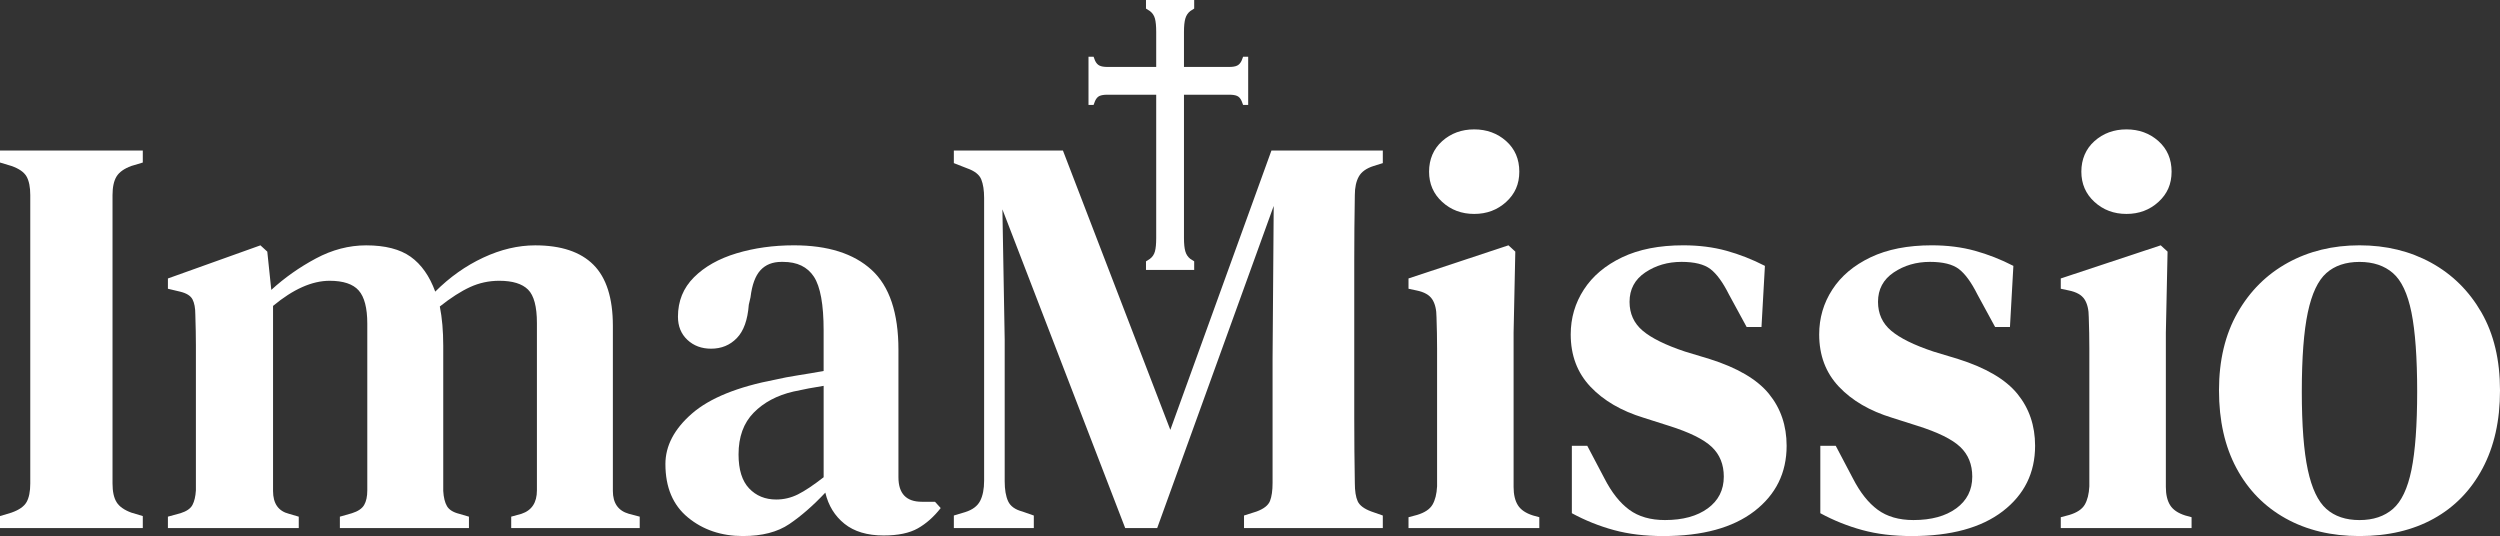 <?xml version="1.0" encoding="UTF-8"?>
<svg id="Calque_2" xmlns="http://www.w3.org/2000/svg" viewBox="0 0 1737.65 372.59">
  <rect x="0" y="0" width="1737.65" height="372.59" fill="#333333" stroke="none"/>
  <defs>
    <style>
      .cls-1 {
        fill: #fff;
      }
    </style>
  </defs>
  <g id="Logo_ImaMissio">
    <g id="Calque_1-2">
      <g>
        <path class="cls-1" d="M0,367.04v-8.34l7.94-2.38c5.29-1.85,8.8-4.3,10.52-7.34,1.72-3.04,2.58-7.34,2.58-12.9v-200.49c0-5.56-.86-9.86-2.58-12.9s-5.23-5.49-10.52-7.34L0,112.97v-8.34h99.25v8.34l-7.94,2.38c-5.03,1.85-8.47,4.31-10.32,7.34-1.85,3.05-2.78,7.34-2.78,12.9v200.49c0,5.56.92,9.86,2.78,12.9,1.85,3.05,5.29,5.5,10.32,7.34l7.94,2.38v8.34H0Z"/>
        <path class="cls-1" d="M116.71,367.04v-7.94l8.73-2.38c4.23-1.32,7.01-3.24,8.34-5.76,1.32-2.51,2.12-5.89,2.38-10.12v-100.84c0-6.09-.14-13.23-.4-21.44,0-4.5-.66-8-1.98-10.52-1.33-2.51-4.24-4.3-8.73-5.36l-8.34-1.98v-7.15l64.31-23.03,4.76,4.37,2.78,26.6c9.26-8.47,19.58-15.74,30.97-21.83,11.38-6.09,23.03-9.13,34.94-9.13,13.23,0,23.55,2.65,30.97,7.94,7.41,5.3,13.1,13.37,17.07,24.22,10.06-10.06,21.17-17.93,33.35-23.62,12.17-5.69,24.22-8.54,36.13-8.54,18,0,31.49,4.5,40.49,13.5,8.99,9,13.5,23.16,13.5,42.48v114.73c0,8.47,3.7,13.77,11.12,15.88l7.54,1.98v7.94h-89.32v-7.94l7.15-1.98c7.15-2.38,10.72-7.8,10.72-16.28v-116.32c0-11.38-2.05-19.12-6.15-23.22-4.11-4.1-10.79-6.15-20.05-6.15-7.15,0-13.9,1.46-20.25,4.37-6.35,2.92-13.37,7.41-21.04,13.5,1.59,7.94,2.38,17.07,2.38,27.39v100.84c.26,4.5,1.12,8.01,2.58,10.52,1.45,2.52,4.3,4.31,8.54,5.36l6.75,1.98v7.94h-89.72v-7.94l8.34-2.38c4.23-1.32,7.08-3.24,8.54-5.76,1.45-2.51,2.18-5.89,2.18-10.12v-115.92c0-10.85-1.99-18.52-5.96-23.03-3.97-4.5-10.72-6.75-20.25-6.75-12.18,0-25.28,5.82-39.3,17.47v128.63c0,8.73,3.7,14.03,11.12,15.88l6.75,1.98v7.94h-90.94Z"/>
        <path class="cls-1" d="M516.49,372.59c-15.09,0-27.86-4.3-38.31-12.9-10.46-8.6-15.68-20.97-15.68-37.12,0-12.7,6.15-24.42,18.46-35.13,12.31-10.72,31.69-18.59,58.16-23.62,4.5-1.05,9.73-2.05,15.68-2.98,5.96-.92,11.84-1.92,17.67-2.98v-28.19c0-18-2.25-30.43-6.75-37.32-4.5-6.88-11.65-10.32-21.44-10.32h-1.19c-6.09,0-10.92,1.92-14.49,5.76s-5.89,10.12-6.95,18.86l-1.19,5.16c-.79,10.59-3.57,18.33-8.34,23.22-4.76,4.9-10.72,7.34-17.87,7.34-6.62,0-12.11-2.05-16.48-6.15-4.37-4.1-6.55-9.46-6.55-16.08,0-10.85,3.7-19.98,11.12-27.39,7.41-7.41,17.27-12.96,29.58-16.67,12.31-3.7,25.61-5.56,39.9-5.56,23.55,0,41.55,5.69,53.99,17.07,12.44,11.38,18.66,29.91,18.66,55.58v88.53c0,11.38,5.42,17.07,16.28,17.07h9.13l3.97,4.37c-4.76,6.09-10.06,10.79-15.88,14.09-5.82,3.31-13.77,4.96-23.82,4.96-11.38,0-20.45-2.72-27.2-8.14s-11.18-12.64-13.3-21.64c-8.47,9-16.81,16.28-25.01,21.83-8.21,5.56-18.92,8.34-32.16,8.34h.01ZM539.52,347.19c5.29,0,10.32-1.19,15.09-3.57s10.72-6.35,17.87-11.91v-63.52c-6.88,1.06-13.89,2.38-21.04,3.97-11.38,2.65-20.58,7.54-27.59,14.69-7.02,7.15-10.52,16.81-10.52,28.98,0,10.59,2.44,18.46,7.34,23.62,4.89,5.16,11.18,7.74,18.86,7.74h-.01Z"/>
        <path class="cls-1" d="M662.98,367.04v-8.73l7.94-2.38c5.02-1.59,8.47-4.17,10.32-7.74,1.85-3.57,2.78-8.27,2.78-14.09v-196.51c0-5.29-.66-9.59-1.99-12.9-1.33-3.31-4.63-5.89-9.92-7.74l-9.13-3.57v-8.73h75.83l74.64,194.13,70.27-194.13h77.42v8.73l-6.35,1.98c-5.03,1.59-8.47,4.04-10.32,7.34-1.85,3.31-2.78,7.61-2.78,12.9-.27,15.35-.4,30.64-.4,45.85v108.58c0,15.35.13,30.57.4,45.66,0,5.56.66,9.79,1.98,12.7,1.32,2.92,4.5,5.3,9.53,7.15l7.94,2.78v8.73h-96.47v-8.73l8.73-2.78c5.02-1.85,8.14-4.3,9.33-7.34s1.79-7.21,1.79-12.51v-86.15l.79-106.4-80.99,223.91h-22.23l-85.35-221.53,1.59,90.52v98.46c0,5.82.79,10.46,2.38,13.9s4.89,5.82,9.92,7.15l7.94,2.78v8.73h-55.58v-.02Z"/>
        <path class="cls-1" d="M979,367.04v-7.54l5.96-1.59c5.29-1.59,8.86-3.97,10.72-7.15,1.85-3.18,2.91-7.41,3.18-12.7v-95.88c0-7.01-.14-14.22-.4-21.64,0-5.29-.99-9.46-2.98-12.51-1.99-3.04-5.63-5.09-10.92-6.15l-5.56-1.19v-7.15l69.47-23.03,4.76,4.37-1.19,56.37v107.19c0,5.3.99,9.53,2.98,12.7,1.98,3.18,5.49,5.56,10.52,7.15l4.37,1.19v7.54h-90.91v.02ZM1024.65,148.69c-8.73,0-16.15-2.78-22.23-8.34-6.09-5.56-9.13-12.57-9.13-21.04s3.04-15.81,9.13-21.24c6.08-5.42,13.5-8.14,22.23-8.14s16.14,2.72,22.23,8.14c6.08,5.43,9.13,12.51,9.13,21.24s-3.05,15.48-9.13,21.04c-6.09,5.56-13.5,8.34-22.23,8.34Z"/>
        <path class="cls-1" d="M1156.05,372.59c-12.7,0-24.15-1.39-34.34-4.17s-19.92-6.68-29.18-11.71v-46.85h10.72l11.91,22.63c5.02,9.79,10.78,17.07,17.27,21.83,6.48,4.76,14.75,7.15,24.81,7.15,12.44,0,22.36-2.71,29.78-8.14,7.41-5.42,11.12-12.77,11.12-22.03,0-8.47-2.78-15.35-8.34-20.64-5.56-5.29-15.48-10.19-29.77-14.69l-17.47-5.56c-15.62-4.76-27.99-11.97-37.12-21.64-9.13-9.66-13.7-21.77-13.7-36.33,0-11.38,3.04-21.77,9.13-31.16,6.08-9.39,14.95-16.87,26.6-22.43,11.64-5.56,25.81-8.34,42.48-8.34,10.85,0,20.84,1.26,29.97,3.77,9.13,2.52,18.06,6.02,26.8,10.52l-2.38,42.48h-10.32l-12.31-22.63c-4.24-8.47-8.54-14.35-12.9-17.67-4.37-3.31-11.05-4.96-20.05-4.96-9.53,0-17.93,2.45-25.21,7.34-7.28,4.9-10.92,11.71-10.92,20.45,0,8.21,3.04,14.89,9.13,20.05s15.88,9.99,29.38,14.49l17.07,5.16c19.32,6.09,33.08,14.16,41.29,24.22,8.2,10.06,12.31,22.1,12.31,36.13,0,18.8-7.48,33.94-22.43,45.46-14.96,11.51-36.07,17.27-63.32,17.27h-.01Z"/>
        <path class="cls-1" d="M1328.75,372.59c-12.7,0-24.15-1.39-34.34-4.17s-19.92-6.68-29.18-11.71v-46.85h10.72l11.91,22.63c5.02,9.79,10.78,17.07,17.27,21.83,6.48,4.76,14.75,7.15,24.81,7.15,12.44,0,22.36-2.71,29.78-8.14,7.41-5.42,11.12-12.77,11.12-22.03,0-8.47-2.78-15.35-8.34-20.64-5.56-5.29-15.48-10.19-29.77-14.69l-17.47-5.56c-15.62-4.76-27.99-11.97-37.12-21.64-9.13-9.66-13.7-21.77-13.7-36.33,0-11.38,3.04-21.77,9.13-31.16,6.08-9.39,14.95-16.87,26.6-22.43,11.64-5.56,25.81-8.34,42.48-8.34,10.85,0,20.84,1.26,29.97,3.77,9.13,2.52,18.06,6.02,26.8,10.52l-2.38,42.48h-10.32l-12.31-22.63c-4.24-8.47-8.54-14.35-12.9-17.67-4.37-3.31-11.05-4.96-20.05-4.96-9.53,0-17.93,2.45-25.21,7.34-7.28,4.9-10.92,11.71-10.92,20.45,0,8.21,3.04,14.89,9.13,20.05s15.88,9.99,29.38,14.49l17.07,5.16c19.32,6.09,33.08,14.16,41.29,24.22,8.2,10.06,12.31,22.1,12.31,36.13,0,18.8-7.48,33.94-22.43,45.46-14.96,11.51-36.07,17.27-63.32,17.27h-.01Z"/>
        <path class="cls-1" d="M1432.36,367.04v-7.54l5.96-1.59c5.29-1.59,8.86-3.97,10.72-7.15,1.85-3.18,2.91-7.41,3.18-12.7v-95.88c0-7.01-.14-14.22-.4-21.64,0-5.29-.99-9.46-2.98-12.51-1.99-3.04-5.63-5.09-10.92-6.15l-5.56-1.19v-7.15l69.47-23.03,4.76,4.37-1.19,56.37v107.19c0,5.3.99,9.53,2.98,12.7,1.98,3.18,5.49,5.56,10.52,7.15l4.37,1.19v7.54h-90.91v.02ZM1478.02,148.69c-8.73,0-16.15-2.78-22.23-8.34-6.09-5.56-9.13-12.57-9.13-21.04s3.04-15.81,9.13-21.24c6.08-5.42,13.5-8.14,22.23-8.14s16.14,2.72,22.23,8.14c6.08,5.43,9.13,12.51,9.13,21.24s-3.05,15.48-9.13,21.04c-6.09,5.56-13.5,8.34-22.23,8.34Z"/>
        <path class="cls-1" d="M1639.99,372.59c-19.59,0-36.72-4.11-51.41-12.31-14.69-8.2-26.07-19.85-34.14-34.94-8.08-15.09-12.11-33.08-12.11-53.99s4.3-38.91,12.9-53.99c8.6-15.09,20.25-26.66,34.94-34.74,14.69-8.07,31.29-12.11,49.82-12.11s35.13,4.04,49.82,12.11c14.69,8.08,26.33,19.59,34.94,34.54,8.6,14.96,12.9,33.02,12.9,54.19s-4.04,38.97-12.11,54.19c-8.08,15.22-19.39,26.87-33.94,34.94-14.56,8.07-31.76,12.11-51.61,12.11h0ZM1639.99,361.48c9.53,0,17.27-2.58,23.22-7.74s10.25-14.22,12.9-27.19c2.64-12.96,3.97-31.1,3.97-54.39s-1.33-41.88-3.97-54.98c-2.65-13.1-6.95-22.23-12.9-27.39-5.96-5.16-13.7-7.74-23.22-7.74s-17.21,2.58-23.03,7.74c-5.82,5.16-10.12,14.29-12.9,27.39s-4.17,31.43-4.17,54.98,1.39,41.42,4.17,54.39c2.78,12.97,7.08,22.03,12.9,27.19,5.82,5.16,13.5,7.74,23.03,7.74h0Z"/>
        <g>
          <path class="cls-1" d="M796.53,187.62v-5.96l2.68-1.7c1.79-1.32,2.97-3.07,3.55-5.25.58-2.17.87-5.25.87-9.22V22.14c0-3.97-.29-7.05-.87-9.22s-1.77-3.92-3.55-5.25l-2.68-1.7V0h33.5v5.96l-2.68,1.7c-1.7,1.33-2.86,3.08-3.48,5.25-.63,2.18-.94,5.25-.94,9.22v143.34c0,3.97.31,7.05.94,9.22.62,2.18,1.79,3.93,3.48,5.25l2.68,1.7v5.96h-33.5v.02Z"/>
          <path class="cls-1" d="M867.56,72.93h-3.53l-1.01-2.68c-.78-1.79-1.82-2.97-3.11-3.55s-3.11-.87-5.46-.87h-84.77c-2.35,0-4.17.29-5.46.87-1.29.58-2.32,1.77-3.11,3.55l-1.01,2.68h-3.53v-33.5h3.53l1.01,2.68c.78,1.7,1.82,2.86,3.11,3.48,1.29.63,3.11.94,5.46.94h84.77c2.35,0,4.17-.31,5.46-.94,1.29-.62,2.32-1.79,3.11-3.48l1.01-2.68h3.53v33.5Z"/>
        </g>
      </g>
    </g>
  </g>
</svg>
